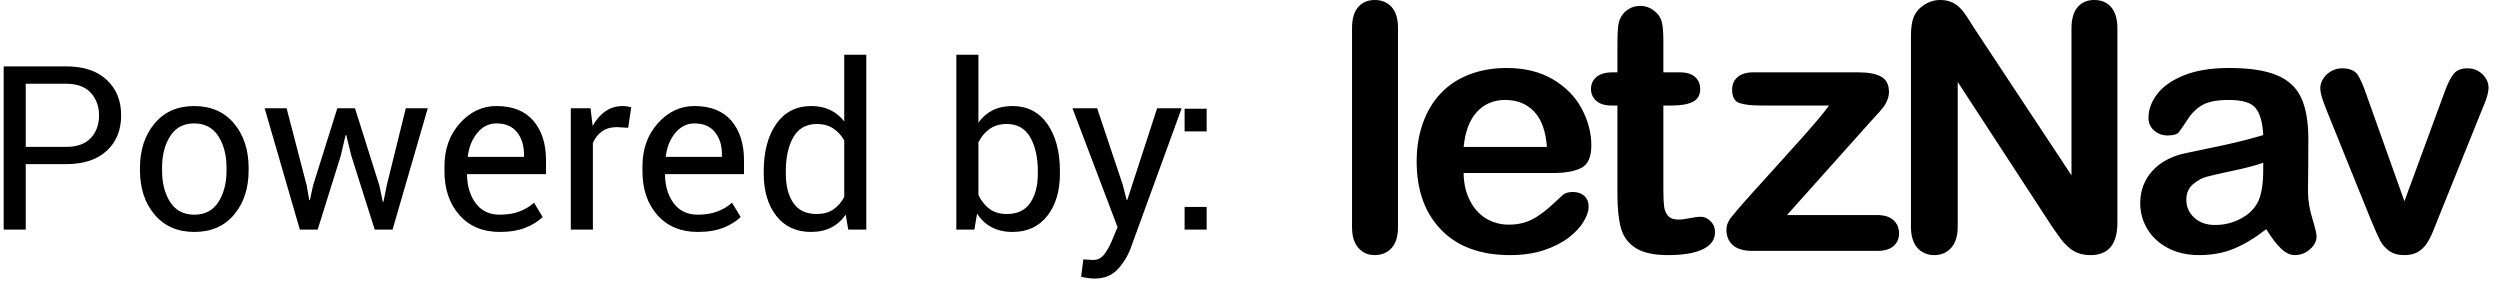 <?xml version="1.0" encoding="UTF-8"?>
<svg width="98px" height="11px" viewBox="0 0 98 11" version="1.1" xmlns="http://www.w3.org/2000/svg" xmlns:xlink="http://www.w3.org/1999/xlink">
    <!-- Generator: Sketch 47 (45396) - http://www.bohemiancoding.com/sketch -->
    <title>letznav-logo</title>
    <desc>Created with Sketch.</desc>
    <defs></defs>
    <g id="balloons" stroke="none" stroke-width="1" fill="none" fill-rule="evenodd">
        <g id="Group" fill="#000000">
            <path d="M53,8.905 L53,1.095 C53,0.734 53.08,0.462 53.241,0.277 C53.401,0.092 53.618,0 53.891,0 C54.163,0 54.383,0.091 54.55,0.274 C54.717,0.456 54.801,0.73 54.801,1.095 L54.801,8.905 C54.801,9.27 54.716,9.544 54.547,9.726 C54.378,9.909 54.159,10 53.891,10 C53.627,10 53.412,9.905 53.247,9.716 C53.082,9.527 53,9.257 53,8.905 Z M60.896,6.781 L57.374,6.781 C57.378,7.19 57.46,7.551 57.621,7.863 C57.781,8.175 57.995,8.41 58.261,8.569 C58.527,8.727 58.82,8.806 59.141,8.806 C59.357,8.806 59.554,8.781 59.732,8.73 C59.91,8.68 60.082,8.6 60.25,8.493 C60.417,8.385 60.571,8.27 60.711,8.146 C60.852,8.023 61.035,7.856 61.259,7.645 C61.351,7.566 61.483,7.526 61.655,7.526 C61.839,7.526 61.989,7.577 62.103,7.678 C62.217,7.779 62.275,7.922 62.275,8.107 C62.275,8.27 62.211,8.46 62.083,8.677 C61.956,8.895 61.763,9.104 61.506,9.304 C61.249,9.504 60.926,9.67 60.537,9.802 C60.147,9.934 59.7,10 59.194,10 C58.038,10 57.138,9.67 56.496,9.011 C55.854,8.351 55.533,7.456 55.533,6.326 C55.533,5.794 55.612,5.3 55.771,4.845 C55.929,4.39 56.16,4 56.463,3.674 C56.767,3.349 57.141,3.099 57.585,2.925 C58.029,2.752 58.521,2.665 59.062,2.665 C59.766,2.665 60.369,2.813 60.873,3.11 C61.376,3.407 61.754,3.791 62.004,4.261 C62.255,4.732 62.38,5.211 62.38,5.699 C62.38,6.152 62.25,6.446 61.991,6.58 C61.732,6.714 61.367,6.781 60.896,6.781 Z M57.374,5.759 L60.639,5.759 C60.595,5.143 60.429,4.682 60.141,4.377 C59.853,4.071 59.473,3.918 59.003,3.918 C58.554,3.918 58.186,4.073 57.898,4.383 C57.61,4.693 57.435,5.152 57.374,5.759 Z M63.205,2.836 L63.403,2.836 L63.403,1.755 C63.403,1.464 63.411,1.237 63.426,1.072 C63.441,0.907 63.484,0.765 63.555,0.646 C63.625,0.523 63.726,0.423 63.858,0.346 C63.99,0.269 64.137,0.231 64.3,0.231 C64.529,0.231 64.735,0.317 64.92,0.488 C65.043,0.602 65.121,0.742 65.154,0.907 C65.187,1.072 65.204,1.306 65.204,1.609 L65.204,2.836 L65.863,2.836 C66.118,2.836 66.313,2.897 66.447,3.018 C66.581,3.139 66.648,3.294 66.648,3.483 C66.648,3.725 66.553,3.894 66.361,3.991 C66.17,4.088 65.896,4.136 65.54,4.136 L65.204,4.136 L65.204,7.447 C65.204,7.729 65.214,7.945 65.233,8.097 C65.253,8.249 65.306,8.372 65.392,8.466 C65.477,8.561 65.617,8.608 65.81,8.608 C65.916,8.608 66.059,8.589 66.239,8.552 C66.42,8.515 66.56,8.496 66.661,8.496 C66.807,8.496 66.937,8.554 67.054,8.671 C67.17,8.787 67.229,8.931 67.229,9.103 C67.229,9.393 67.07,9.615 66.754,9.769 C66.437,9.923 65.982,10 65.388,10 C64.825,10 64.399,9.905 64.109,9.716 C63.818,9.527 63.628,9.266 63.538,8.931 C63.448,8.597 63.403,8.151 63.403,7.592 L63.403,4.136 L63.165,4.136 C62.906,4.136 62.708,4.074 62.572,3.951 C62.435,3.828 62.367,3.672 62.367,3.483 C62.367,3.294 62.439,3.139 62.582,3.018 C62.724,2.897 62.932,2.836 63.205,2.836 Z M73.348,4.743 L70.05,8.43 L73.579,8.43 C73.865,8.43 74.08,8.497 74.225,8.631 C74.37,8.765 74.443,8.938 74.443,9.149 C74.443,9.351 74.372,9.516 74.229,9.644 C74.086,9.771 73.869,9.835 73.579,9.835 L68.698,9.835 C68.355,9.835 68.098,9.76 67.929,9.611 C67.76,9.461 67.675,9.257 67.675,8.997 C67.675,8.843 67.735,8.688 67.853,8.532 C67.972,8.376 68.218,8.089 68.592,7.672 C68.988,7.232 69.347,6.834 69.671,6.478 C69.994,6.121 70.294,5.788 70.571,5.478 C70.848,5.168 71.078,4.905 71.26,4.69 C71.443,4.474 71.589,4.29 71.699,4.136 L69.021,4.136 C68.651,4.136 68.372,4.103 68.183,4.037 C67.994,3.971 67.899,3.797 67.899,3.516 C67.899,3.309 67.971,3.144 68.114,3.021 C68.257,2.898 68.46,2.836 68.724,2.836 L72.86,2.836 C73.242,2.836 73.536,2.892 73.74,3.005 C73.945,3.117 74.047,3.318 74.047,3.608 C74.047,3.705 74.027,3.805 73.988,3.908 C73.948,4.012 73.904,4.096 73.856,4.162 C73.808,4.228 73.742,4.308 73.658,4.403 C73.574,4.498 73.471,4.611 73.348,4.743 Z M77.435,1.174 L81.202,6.873 L81.202,1.121 C81.202,0.748 81.282,0.467 81.442,0.28 C81.603,0.093 81.819,0 82.092,0 C82.374,0 82.596,0.093 82.758,0.28 C82.921,0.467 83.002,0.748 83.002,1.121 L83.002,8.727 C83.002,9.576 82.651,10 81.947,10 C81.771,10 81.613,9.975 81.472,9.924 C81.331,9.874 81.199,9.793 81.076,9.683 C80.953,9.573 80.839,9.445 80.733,9.297 C80.628,9.15 80.522,9 80.417,8.846 L76.742,3.212 L76.742,8.879 C76.742,9.248 76.657,9.527 76.485,9.716 C76.314,9.905 76.094,10 75.826,10 C75.549,10 75.326,9.904 75.159,9.713 C74.992,9.522 74.909,9.244 74.909,8.879 L74.909,1.418 C74.909,1.102 74.944,0.853 75.014,0.673 C75.098,0.475 75.236,0.313 75.43,0.188 C75.623,0.063 75.832,0 76.056,0 C76.232,0 76.383,0.029 76.508,0.086 C76.634,0.143 76.744,0.22 76.838,0.317 C76.933,0.413 77.029,0.539 77.128,0.693 C77.227,0.847 77.33,1.007 77.435,1.174 Z M88.837,8.984 C88.402,9.323 87.981,9.577 87.574,9.746 C87.168,9.915 86.711,10 86.206,10 C85.744,10 85.338,9.909 84.989,9.726 C84.639,9.544 84.37,9.296 84.18,8.984 C83.991,8.672 83.897,8.333 83.897,7.968 C83.897,7.476 84.053,7.056 84.365,6.708 C84.677,6.361 85.106,6.128 85.651,6.009 C85.766,5.983 86.049,5.923 86.502,5.831 C86.955,5.739 87.343,5.654 87.667,5.577 C87.99,5.5 88.341,5.407 88.719,5.297 C88.697,4.822 88.601,4.473 88.432,4.251 C88.263,4.029 87.912,3.918 87.38,3.918 C86.922,3.918 86.578,3.982 86.347,4.109 C86.117,4.237 85.919,4.428 85.754,4.683 C85.589,4.938 85.472,5.107 85.404,5.188 C85.336,5.269 85.19,5.31 84.965,5.31 C84.763,5.31 84.588,5.245 84.441,5.115 C84.294,4.986 84.22,4.82 84.22,4.617 C84.22,4.301 84.332,3.993 84.556,3.694 C84.781,3.395 85.13,3.149 85.605,2.955 C86.08,2.762 86.672,2.665 87.38,2.665 C88.171,2.665 88.794,2.758 89.246,2.945 C89.699,3.132 90.019,3.428 90.206,3.832 C90.393,4.237 90.487,4.774 90.487,5.442 C90.487,5.864 90.485,6.223 90.483,6.517 C90.481,6.812 90.478,7.139 90.473,7.5 C90.473,7.839 90.529,8.192 90.642,8.559 C90.754,8.926 90.81,9.162 90.81,9.268 C90.81,9.453 90.723,9.621 90.549,9.772 C90.376,9.924 90.179,10 89.959,10 C89.774,10 89.592,9.913 89.411,9.739 C89.231,9.566 89.04,9.314 88.837,8.984 Z M88.719,6.379 C88.455,6.475 88.071,6.578 87.568,6.685 C87.064,6.793 86.716,6.872 86.522,6.923 C86.329,6.973 86.144,7.072 85.968,7.22 C85.792,7.367 85.704,7.573 85.704,7.836 C85.704,8.109 85.808,8.341 86.014,8.532 C86.221,8.724 86.491,8.819 86.826,8.819 C87.182,8.819 87.511,8.741 87.812,8.585 C88.113,8.429 88.334,8.228 88.475,7.982 C88.637,7.709 88.719,7.26 88.719,6.636 L88.719,6.379 Z M92.795,3.799 L94.253,7.889 L95.823,3.621 C95.946,3.278 96.067,3.035 96.186,2.892 C96.305,2.75 96.485,2.678 96.727,2.678 C96.956,2.678 97.15,2.755 97.311,2.909 C97.471,3.063 97.551,3.241 97.551,3.443 C97.551,3.522 97.537,3.615 97.509,3.72 C97.48,3.826 97.447,3.925 97.41,4.017 C97.372,4.109 97.329,4.215 97.281,4.334 L95.553,8.621 C95.504,8.745 95.442,8.901 95.365,9.09 C95.288,9.279 95.202,9.44 95.107,9.575 C95.013,9.709 94.896,9.813 94.758,9.888 C94.619,9.963 94.451,10 94.253,10 C93.998,10 93.795,9.942 93.643,9.825 C93.491,9.709 93.379,9.581 93.307,9.443 C93.234,9.304 93.112,9.03 92.941,8.621 L91.226,4.38 C91.186,4.274 91.145,4.169 91.104,4.063 C91.062,3.958 91.027,3.85 90.998,3.74 C90.969,3.63 90.955,3.536 90.955,3.456 C90.955,3.333 90.992,3.211 91.067,3.09 C91.142,2.969 91.245,2.87 91.377,2.794 C91.509,2.717 91.652,2.678 91.806,2.678 C92.105,2.678 92.311,2.764 92.423,2.935 C92.535,3.107 92.659,3.395 92.795,3.799 Z M1.009,6.434 L1.009,9 L0.144,9 L0.144,2.602 L2.591,2.602 C3.274,2.602 3.804,2.777 4.182,3.129 C4.56,3.48 4.749,3.943 4.749,4.518 C4.749,5.101 4.56,5.566 4.182,5.913 C3.804,6.26 3.274,6.434 2.591,6.434 L1.009,6.434 Z M1.009,5.757 L2.591,5.757 C3.025,5.757 3.349,5.64 3.562,5.407 C3.776,5.175 3.883,4.881 3.883,4.526 C3.883,4.172 3.776,3.876 3.56,3.639 C3.345,3.401 3.022,3.283 2.591,3.283 L1.009,3.283 L1.009,5.757 Z M5.487,6.579 C5.487,5.875 5.678,5.296 6.059,4.841 C6.439,4.385 6.957,4.157 7.61,4.157 C8.269,4.157 8.79,4.384 9.172,4.838 C9.554,5.292 9.746,5.873 9.746,6.579 L9.746,6.675 C9.746,7.384 9.555,7.964 9.174,8.416 C8.793,8.867 8.275,9.092 7.619,9.092 C6.962,9.092 6.443,8.866 6.061,8.413 C5.678,7.961 5.487,7.381 5.487,6.675 L5.487,6.579 Z M6.353,6.675 C6.353,7.179 6.459,7.595 6.672,7.923 C6.884,8.251 7.2,8.416 7.619,8.416 C8.032,8.416 8.345,8.251 8.559,7.923 C8.773,7.595 8.88,7.179 8.88,6.675 L8.88,6.579 C8.88,6.081 8.772,5.666 8.557,5.335 C8.342,5.004 8.026,4.838 7.61,4.838 C7.197,4.838 6.884,5.004 6.672,5.335 C6.459,5.666 6.353,6.081 6.353,6.579 L6.353,6.675 Z M12.022,7.269 L12.123,7.844 L12.149,7.844 L12.272,7.269 L13.222,4.245 L13.916,4.245 L14.87,7.269 L15.006,7.91 L15.032,7.91 L15.16,7.269 L15.907,4.245 L16.768,4.245 L15.388,9 L14.689,9 L13.771,6.104 L13.573,5.295 L13.547,5.3 L13.358,6.104 L12.453,9 L11.754,9 L10.374,4.245 L11.235,4.245 L12.022,7.269 Z M19.589,9.092 C18.927,9.092 18.401,8.872 18.01,8.431 C17.618,7.99 17.423,7.418 17.423,6.715 L17.423,6.521 C17.423,5.845 17.624,5.281 18.027,4.832 C18.43,4.382 18.907,4.157 19.458,4.157 C20.099,4.157 20.584,4.351 20.912,4.737 C21.24,5.124 21.404,5.64 21.404,6.284 L21.404,6.825 L18.319,6.825 L18.306,6.847 C18.315,7.304 18.431,7.679 18.653,7.974 C18.876,8.268 19.188,8.416 19.589,8.416 C19.882,8.416 20.139,8.374 20.361,8.29 C20.582,8.207 20.773,8.092 20.934,7.945 L21.272,8.508 C21.103,8.675 20.878,8.814 20.6,8.925 C20.322,9.037 19.985,9.092 19.589,9.092 Z M19.458,4.838 C19.167,4.838 18.92,4.961 18.715,5.205 C18.51,5.45 18.384,5.757 18.337,6.126 L18.346,6.148 L20.539,6.148 L20.539,6.034 C20.539,5.694 20.448,5.41 20.266,5.181 C20.084,4.953 19.815,4.838 19.458,4.838 Z M24.625,5.01 L24.182,4.983 C23.953,4.983 23.76,5.038 23.604,5.146 C23.447,5.254 23.326,5.407 23.241,5.603 L23.241,9 L22.375,9 L22.375,4.245 L23.149,4.245 L23.232,4.939 C23.367,4.693 23.533,4.501 23.731,4.364 C23.929,4.226 24.157,4.157 24.415,4.157 C24.479,4.157 24.541,4.162 24.599,4.173 C24.658,4.183 24.706,4.194 24.744,4.206 L24.625,5.01 Z M27.35,9.092 C26.688,9.092 26.161,8.872 25.77,8.431 C25.379,7.99 25.184,7.418 25.184,6.715 L25.184,6.521 C25.184,5.845 25.385,5.281 25.788,4.832 C26.191,4.382 26.667,4.157 27.218,4.157 C27.86,4.157 28.345,4.351 28.673,4.737 C29.001,5.124 29.165,5.64 29.165,6.284 L29.165,6.825 L26.08,6.825 L26.067,6.847 C26.076,7.304 26.191,7.679 26.414,7.974 C26.637,8.268 26.949,8.416 27.35,8.416 C27.643,8.416 27.9,8.374 28.121,8.29 C28.343,8.207 28.534,8.092 28.695,7.945 L29.033,8.508 C28.863,8.675 28.639,8.814 28.361,8.925 C28.083,9.037 27.746,9.092 27.35,9.092 Z M27.218,4.838 C26.928,4.838 26.681,4.961 26.476,5.205 C26.271,5.45 26.145,5.757 26.098,6.126 L26.106,6.148 L28.299,6.148 L28.299,6.034 C28.299,5.694 28.208,5.41 28.027,5.181 C27.845,4.953 27.576,4.838 27.218,4.838 Z M29.938,6.71 C29.938,5.946 30.102,5.329 30.428,4.86 C30.755,4.392 31.213,4.157 31.802,4.157 C32.08,4.157 32.327,4.208 32.542,4.311 C32.758,4.414 32.941,4.563 33.094,4.759 L33.094,2.145 L33.959,2.145 L33.959,9 L33.252,9 L33.151,8.416 C32.996,8.638 32.805,8.807 32.58,8.921 C32.354,9.035 32.092,9.092 31.793,9.092 C31.213,9.092 30.759,8.882 30.431,8.462 C30.103,8.041 29.938,7.488 29.938,6.803 L29.938,6.71 Z M30.804,6.803 C30.804,7.283 30.902,7.668 31.099,7.956 C31.295,8.245 31.6,8.389 32.013,8.389 C32.271,8.389 32.487,8.331 32.663,8.213 C32.839,8.096 32.982,7.932 33.094,7.721 L33.094,5.502 C32.982,5.306 32.838,5.15 32.661,5.034 C32.484,4.918 32.271,4.86 32.021,4.86 C31.605,4.86 31.299,5.032 31.101,5.375 C30.903,5.717 30.804,6.163 30.804,6.71 L30.804,6.803 Z M41.549,6.803 C41.549,7.488 41.384,8.041 41.054,8.462 C40.725,8.882 40.271,9.092 39.694,9.092 C39.381,9.092 39.108,9.031 38.877,8.91 C38.646,8.788 38.454,8.609 38.301,8.372 L38.196,9 L37.488,9 L37.488,2.145 L38.354,2.145 L38.354,4.808 C38.503,4.597 38.689,4.436 38.91,4.324 C39.131,4.213 39.39,4.157 39.686,4.157 C40.271,4.157 40.729,4.392 41.057,4.86 C41.385,5.329 41.549,5.946 41.549,6.71 L41.549,6.803 Z M40.683,6.71 C40.683,6.166 40.583,5.721 40.382,5.377 C40.181,5.032 39.876,4.86 39.466,4.86 C39.199,4.86 38.974,4.926 38.791,5.056 C38.608,5.186 38.462,5.361 38.354,5.581 L38.354,7.642 C38.465,7.876 38.611,8.06 38.791,8.191 C38.971,8.323 39.199,8.389 39.475,8.389 C39.882,8.389 40.185,8.244 40.384,7.954 C40.583,7.664 40.683,7.28 40.683,6.803 L40.683,6.71 Z M44.01,7.238 L44.164,7.835 L44.19,7.835 L45.359,4.245 L46.321,4.245 L44.322,9.729 C44.202,10.049 44.03,10.327 43.805,10.564 C43.581,10.802 43.279,10.92 42.898,10.92 C42.828,10.92 42.738,10.912 42.63,10.896 C42.521,10.88 42.438,10.865 42.379,10.85 L42.467,10.169 C42.45,10.166 42.502,10.169 42.623,10.178 C42.745,10.187 42.822,10.191 42.854,10.191 C43.039,10.191 43.189,10.109 43.307,9.945 C43.424,9.781 43.522,9.599 43.601,9.4 L43.808,8.903 L42.041,4.245 L43.008,4.245 L44.01,7.238 Z M47.301,9 L46.436,9 L46.436,8.112 L47.301,8.112 L47.301,9 Z M47.301,5.15 L46.436,5.15 L46.436,4.263 L47.301,4.263 L47.301,5.15 Z" id="letznav-logo"></path>
        </g>
    </g>
</svg>